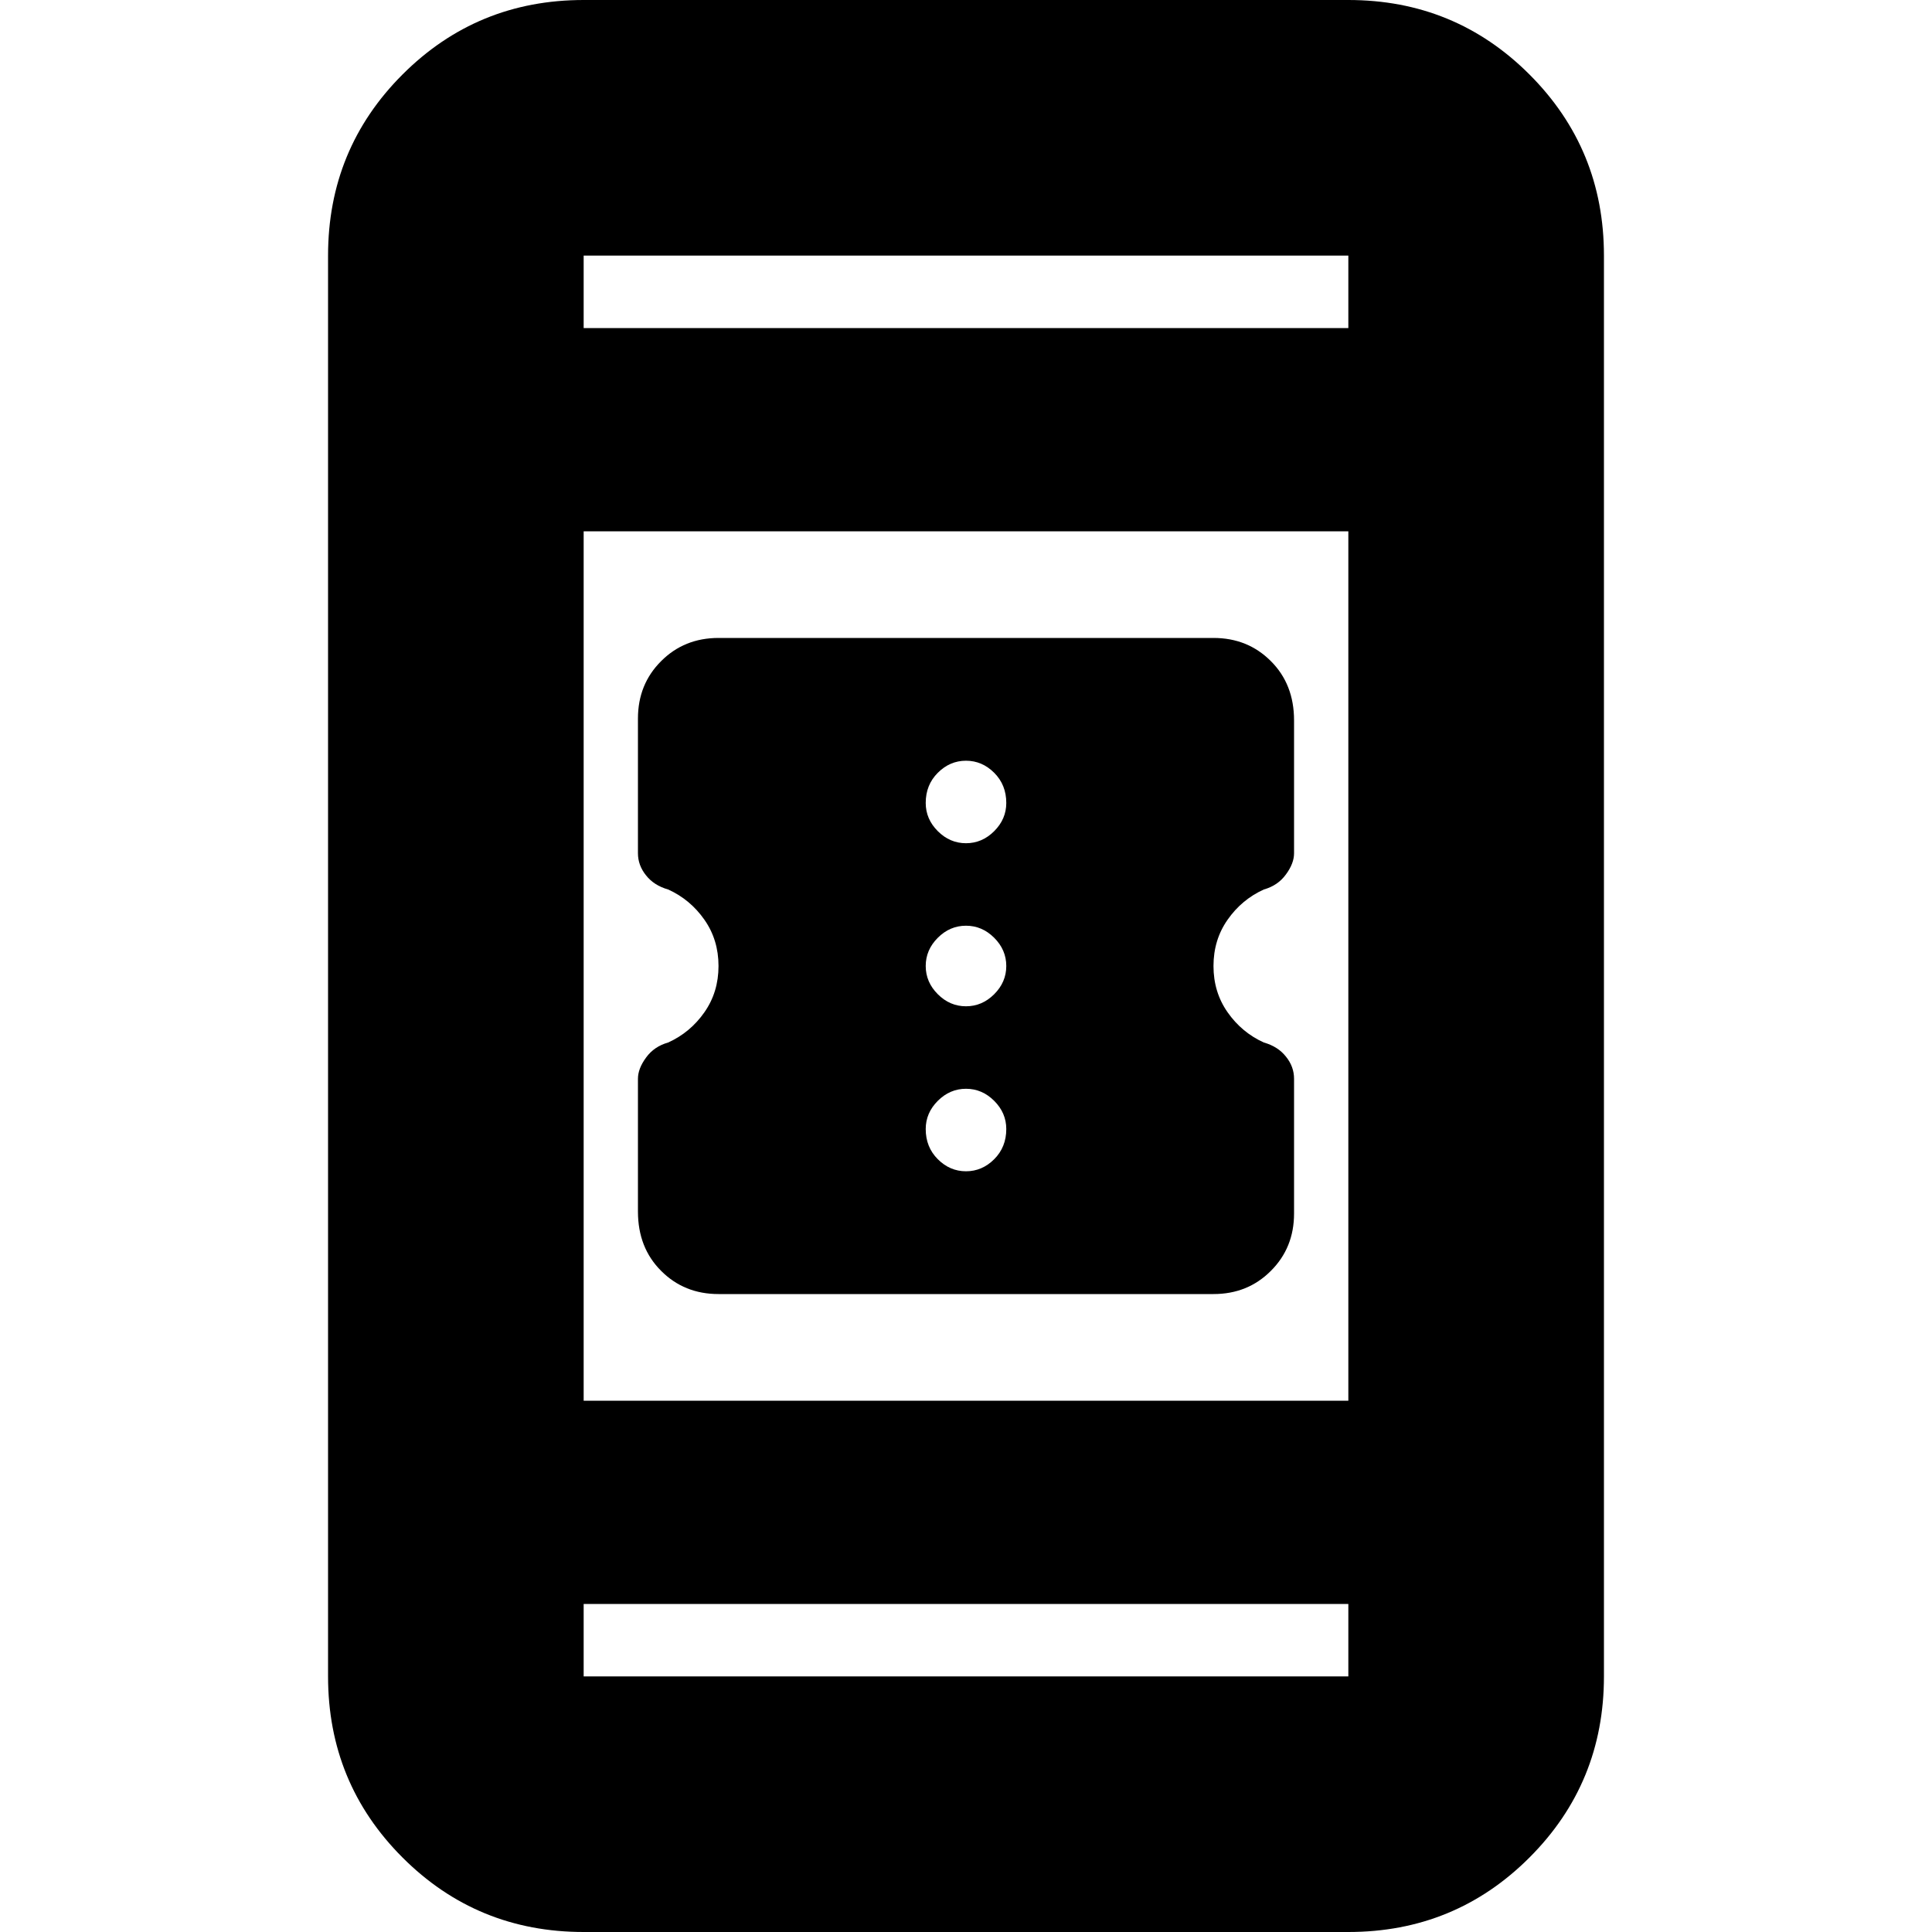 <svg xmlns="http://www.w3.org/2000/svg" height="20" width="20"><path d="M13.396 11.167V12.562Q13.396 12.917 13.156 13.156Q12.917 13.396 12.562 13.396H7.438Q7.083 13.396 6.844 13.156Q6.604 12.917 6.604 12.542V11.167Q6.604 11.062 6.688 10.948Q6.771 10.833 6.917 10.792Q7.146 10.688 7.292 10.479Q7.438 10.271 7.438 10Q7.438 9.729 7.292 9.521Q7.146 9.312 6.917 9.208Q6.771 9.167 6.688 9.062Q6.604 8.958 6.604 8.833V7.438Q6.604 7.083 6.844 6.844Q7.083 6.604 7.438 6.604H12.562Q12.917 6.604 13.156 6.844Q13.396 7.083 13.396 7.458V8.833Q13.396 8.938 13.312 9.052Q13.229 9.167 13.083 9.208Q12.854 9.312 12.708 9.521Q12.562 9.729 12.562 10Q12.562 10.271 12.708 10.479Q12.854 10.688 13.083 10.792Q13.229 10.833 13.312 10.938Q13.396 11.042 13.396 11.167ZM10 8.729Q10.167 8.729 10.292 8.604Q10.417 8.479 10.417 8.312Q10.417 8.125 10.292 8Q10.167 7.875 10 7.875Q9.833 7.875 9.708 8Q9.583 8.125 9.583 8.312Q9.583 8.479 9.708 8.604Q9.833 8.729 10 8.729ZM10 10.417Q10.167 10.417 10.292 10.292Q10.417 10.167 10.417 10Q10.417 9.833 10.292 9.708Q10.167 9.583 10 9.583Q9.833 9.583 9.708 9.708Q9.583 9.833 9.583 10Q9.583 10.167 9.708 10.292Q9.833 10.417 10 10.417ZM10 12.125Q10.167 12.125 10.292 12Q10.417 11.875 10.417 11.688Q10.417 11.521 10.292 11.396Q10.167 11.271 10 11.271Q9.833 11.271 9.708 11.396Q9.583 11.521 9.583 11.688Q9.583 11.875 9.708 12Q9.833 12.125 10 12.125ZM6.042 20Q4.938 20 4.167 19.229Q3.396 18.458 3.396 17.354V2.646Q3.396 1.542 4.167 0.771Q4.938 0 6.042 0H13.958Q15.062 0 15.833 0.771Q16.604 1.542 16.604 2.646V17.354Q16.604 18.458 15.833 19.229Q15.062 20 13.958 20ZM6.042 14.5H13.958V5.5H6.042ZM6.042 16.604V17.354Q6.042 17.354 6.042 17.354Q6.042 17.354 6.042 17.354H13.958Q13.958 17.354 13.958 17.354Q13.958 17.354 13.958 17.354V16.604ZM6.042 3.396H13.958V2.646Q13.958 2.646 13.958 2.646Q13.958 2.646 13.958 2.646H6.042Q6.042 2.646 6.042 2.646Q6.042 2.646 6.042 2.646ZM6.042 2.646Q6.042 2.646 6.042 2.646Q6.042 2.646 6.042 2.646V3.396V2.646Q6.042 2.646 6.042 2.646Q6.042 2.646 6.042 2.646ZM6.042 17.354Q6.042 17.354 6.042 17.354Q6.042 17.354 6.042 17.354V16.604V17.354Q6.042 17.354 6.042 17.354Q6.042 17.354 6.042 17.354Z"/></svg>
